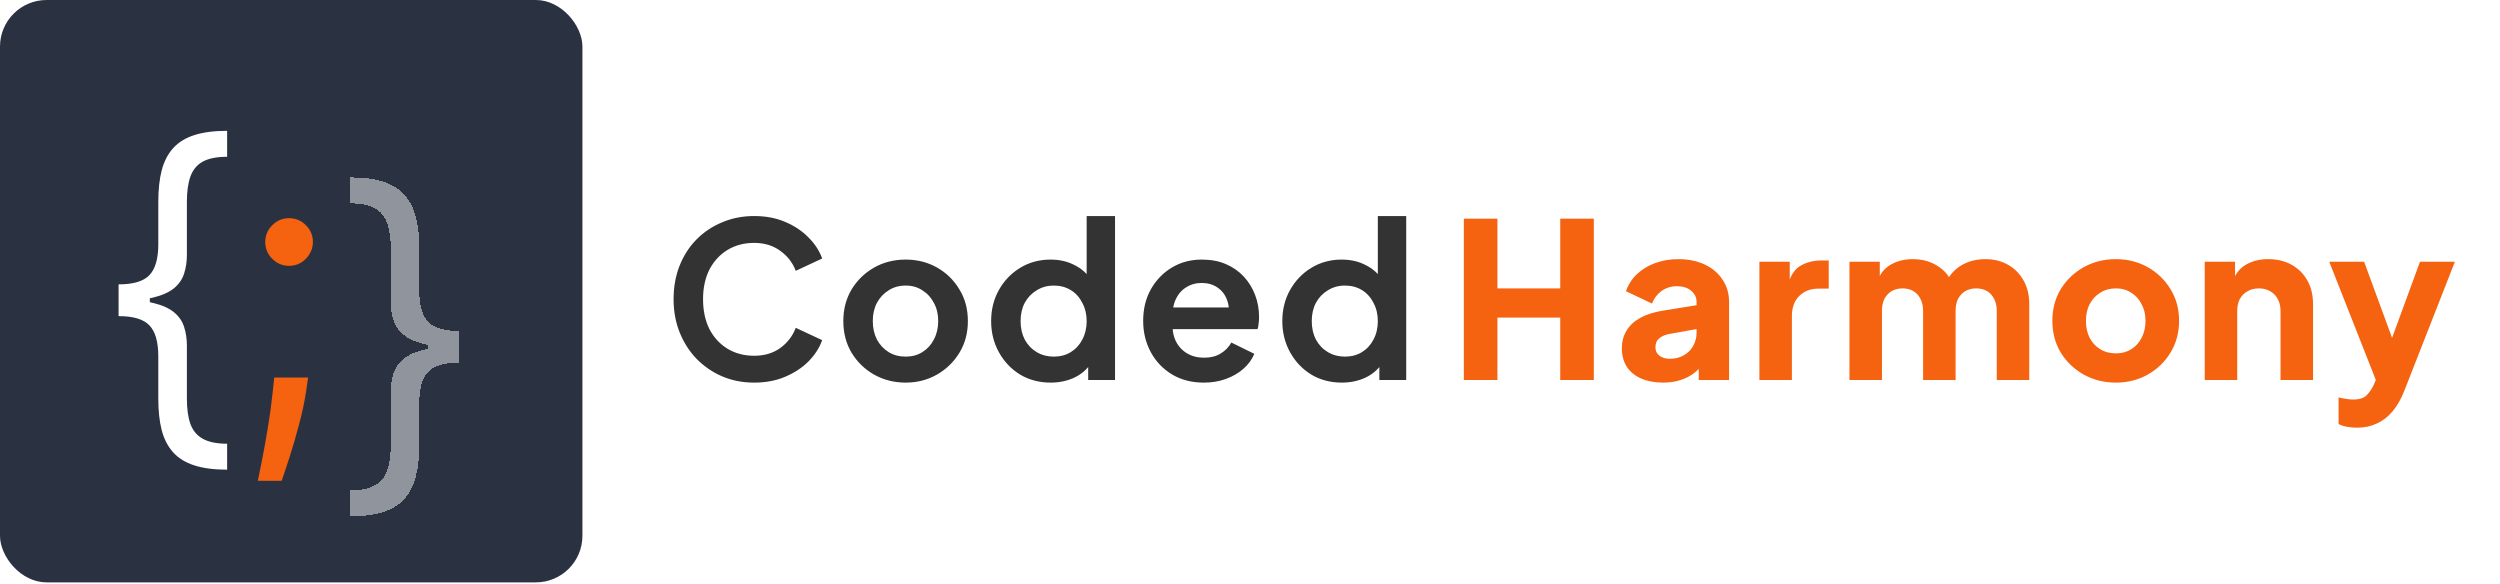 <svg width="197" height="46" viewBox="0 0 197 46" fill="none" xmlns="http://www.w3.org/2000/svg">
<rect width="45.895" height="45.891" rx="3.671" fill="#2A3241"/>
<path d="M9.345 23.701V22.408C10.507 22.408 11.317 22.165 11.776 21.678C12.242 21.191 12.474 20.378 12.474 19.237V15.9C12.474 14.94 12.565 14.109 12.746 13.407C12.933 12.705 13.236 12.124 13.653 11.665C14.07 11.206 14.626 10.866 15.322 10.643C16.017 10.421 16.876 10.309 17.898 10.309V12.354C17.091 12.354 16.455 12.479 15.989 12.729C15.53 12.979 15.204 13.369 15.009 13.897C14.821 14.419 14.727 15.086 14.727 15.9V20.072C14.727 20.614 14.654 21.108 14.508 21.553C14.369 21.998 14.108 22.38 13.726 22.7C13.344 23.02 12.798 23.267 12.088 23.441C11.386 23.614 10.472 23.701 9.345 23.701ZM17.898 37.01C16.876 37.01 16.017 36.898 15.322 36.676C14.626 36.453 14.07 36.113 13.653 35.654C13.236 35.195 12.933 34.614 12.746 33.912C12.565 33.21 12.474 32.379 12.474 31.419V28.082C12.474 26.941 12.242 26.128 11.776 25.641C11.317 25.154 10.507 24.911 9.345 24.911V23.618C10.472 23.618 11.386 23.705 12.088 23.878C12.798 24.052 13.344 24.299 13.726 24.619C14.108 24.939 14.369 25.321 14.508 25.766C14.654 26.211 14.727 26.705 14.727 27.247V31.419C14.727 32.233 14.821 32.9 15.009 33.422C15.204 33.943 15.53 34.329 15.989 34.58C16.455 34.837 17.091 34.965 17.898 34.965V37.01ZM9.345 24.911V22.408H11.807V24.911H9.345Z" fill="white"/>
<g filter="url(#filter0_d_53_2379)">
<path d="M36.17 23.618V24.911C35.009 24.911 34.196 25.154 33.73 25.641C33.271 26.128 33.041 26.941 33.041 28.082V31.419C33.041 32.379 32.948 33.21 32.76 33.912C32.579 34.614 32.28 35.195 31.863 35.654C31.446 36.113 30.89 36.453 30.194 36.676C29.499 36.898 28.64 37.01 27.618 37.01V34.965C28.424 34.965 29.057 34.837 29.516 34.58C29.982 34.329 30.309 33.943 30.497 33.422C30.691 32.9 30.789 32.233 30.789 31.419V27.247C30.789 26.705 30.858 26.211 30.997 25.766C31.143 25.321 31.407 24.939 31.79 24.619C32.172 24.299 32.715 24.052 33.417 23.878C34.126 23.705 35.044 23.618 36.17 23.618ZM27.618 10.309C28.64 10.309 29.499 10.421 30.194 10.643C30.89 10.866 31.446 11.206 31.863 11.665C32.28 12.124 32.579 12.705 32.76 13.407C32.948 14.109 33.041 14.94 33.041 15.9V19.237C33.041 20.378 33.271 21.191 33.73 21.678C34.196 22.165 35.009 22.408 36.17 22.408V23.701C35.044 23.701 34.126 23.614 33.417 23.441C32.715 23.267 32.172 23.02 31.79 22.7C31.407 22.38 31.143 21.998 30.997 21.553C30.858 21.108 30.789 20.614 30.789 20.072V15.9C30.789 15.086 30.691 14.419 30.497 13.897C30.309 13.369 29.982 12.979 29.516 12.729C29.057 12.479 28.424 12.354 27.618 12.354V10.309ZM36.17 22.408V24.911H33.709V22.408H36.17Z" fill="white" fill-opacity="0.48" shape-rendering="crispEdges"/>
</g>
<g filter="url(#filter1_d_53_2379)">
<path d="M24.281 26.08L24.114 27.206C23.996 27.999 23.815 28.847 23.572 29.751C23.335 30.655 23.089 31.507 22.831 32.306C22.574 33.106 22.362 33.742 22.195 34.215H20.318C20.408 33.77 20.526 33.182 20.672 32.452C20.818 31.722 20.964 30.905 21.11 30.001C21.263 29.104 21.389 28.186 21.486 27.248L21.611 26.08H24.281ZM22.779 17.277C22.265 17.277 21.823 17.093 21.455 16.724C21.086 16.355 20.902 15.914 20.902 15.399C20.902 14.885 21.086 14.443 21.455 14.075C21.823 13.706 22.265 13.522 22.779 13.522C23.294 13.522 23.735 13.706 24.104 14.075C24.472 14.443 24.657 14.885 24.657 15.399C24.657 15.74 24.57 16.053 24.396 16.338C24.229 16.623 24.003 16.853 23.718 17.026C23.44 17.193 23.127 17.277 22.779 17.277Z" fill="#F56210"/>
</g>
<path d="M59.428 30.15C58.517 30.15 57.675 29.985 56.902 29.655C56.139 29.325 55.468 28.864 54.887 28.273C54.318 27.681 53.875 26.987 53.556 26.19C53.237 25.393 53.078 24.523 53.078 23.578C53.078 22.634 53.232 21.763 53.539 20.967C53.858 20.159 54.301 19.465 54.87 18.884C55.451 18.293 56.128 17.837 56.902 17.519C57.675 17.189 58.517 17.024 59.428 17.024C60.338 17.024 61.152 17.177 61.869 17.485C62.597 17.792 63.212 18.202 63.712 18.714C64.213 19.214 64.571 19.766 64.788 20.369L62.705 21.342C62.466 20.705 62.062 20.182 61.493 19.772C60.924 19.351 60.236 19.14 59.428 19.14C58.631 19.14 57.926 19.328 57.311 19.704C56.708 20.079 56.236 20.597 55.895 21.257C55.565 21.917 55.4 22.691 55.4 23.578C55.4 24.466 55.565 25.246 55.895 25.917C56.236 26.577 56.708 27.095 57.311 27.47C57.926 27.846 58.631 28.034 59.428 28.034C60.236 28.034 60.924 27.829 61.493 27.419C62.062 26.998 62.466 26.469 62.705 25.832L64.788 26.805C64.571 27.408 64.213 27.965 63.712 28.477C63.212 28.978 62.597 29.382 61.869 29.689C61.152 29.997 60.338 30.15 59.428 30.15ZM71.37 30.15C70.46 30.15 69.629 29.94 68.878 29.519C68.139 29.098 67.547 28.523 67.103 27.795C66.671 27.066 66.454 26.236 66.454 25.302C66.454 24.369 66.671 23.539 67.103 22.81C67.547 22.082 68.139 21.507 68.878 21.086C69.618 20.665 70.449 20.455 71.37 20.455C72.281 20.455 73.106 20.665 73.845 21.086C74.585 21.507 75.171 22.082 75.603 22.81C76.047 23.527 76.269 24.358 76.269 25.302C76.269 26.236 76.047 27.066 75.603 27.795C75.16 28.523 74.568 29.098 73.828 29.519C73.089 29.94 72.269 30.15 71.37 30.15ZM71.37 28.102C71.871 28.102 72.309 27.982 72.685 27.743C73.072 27.504 73.373 27.174 73.589 26.753C73.817 26.321 73.931 25.837 73.931 25.302C73.931 24.756 73.817 24.278 73.589 23.869C73.373 23.448 73.072 23.118 72.685 22.879C72.309 22.628 71.871 22.503 71.37 22.503C70.858 22.503 70.409 22.628 70.022 22.879C69.635 23.118 69.328 23.448 69.1 23.869C68.884 24.278 68.776 24.756 68.776 25.302C68.776 25.837 68.884 26.321 69.1 26.753C69.328 27.174 69.635 27.504 70.022 27.743C70.409 27.982 70.858 28.102 71.37 28.102ZM82.796 30.15C81.897 30.15 81.094 29.94 80.389 29.519C79.683 29.086 79.126 28.5 78.716 27.76C78.306 27.021 78.102 26.201 78.102 25.302C78.102 24.392 78.306 23.573 78.716 22.845C79.126 22.116 79.683 21.536 80.389 21.103C81.106 20.671 81.902 20.455 82.778 20.455C83.484 20.455 84.11 20.597 84.656 20.881C85.214 21.155 85.652 21.541 85.971 22.042L85.629 22.503V17.024H87.865V29.945H85.749V28.153L85.987 28.597C85.669 29.098 85.225 29.484 84.656 29.758C84.087 30.019 83.467 30.15 82.796 30.15ZM83.034 28.102C83.547 28.102 83.996 27.982 84.383 27.743C84.77 27.504 85.072 27.174 85.288 26.753C85.515 26.332 85.629 25.849 85.629 25.302C85.629 24.768 85.515 24.29 85.288 23.869C85.072 23.436 84.77 23.101 84.383 22.862C83.996 22.623 83.547 22.503 83.034 22.503C82.534 22.503 82.084 22.628 81.686 22.879C81.288 23.118 80.975 23.448 80.747 23.869C80.531 24.278 80.423 24.756 80.423 25.302C80.423 25.849 80.531 26.332 80.747 26.753C80.975 27.174 81.288 27.504 81.686 27.743C82.084 27.982 82.534 28.102 83.034 28.102ZM94.861 30.15C93.906 30.15 93.069 29.934 92.352 29.502C91.635 29.069 91.078 28.483 90.679 27.743C90.281 27.004 90.082 26.184 90.082 25.285C90.082 24.352 90.281 23.527 90.679 22.81C91.089 22.082 91.641 21.507 92.335 21.086C93.041 20.665 93.826 20.455 94.691 20.455C95.419 20.455 96.056 20.574 96.603 20.813C97.16 21.052 97.632 21.382 98.019 21.803C98.406 22.224 98.702 22.708 98.907 23.254C99.112 23.789 99.214 24.369 99.214 24.995C99.214 25.154 99.203 25.32 99.18 25.49C99.169 25.661 99.14 25.809 99.095 25.934H91.925V24.227H97.832L96.773 25.029C96.876 24.506 96.847 24.039 96.688 23.63C96.54 23.22 96.29 22.896 95.937 22.657C95.595 22.418 95.18 22.298 94.691 22.298C94.224 22.298 93.809 22.418 93.445 22.657C93.081 22.884 92.802 23.226 92.608 23.681C92.426 24.125 92.358 24.665 92.403 25.302C92.358 25.871 92.432 26.378 92.625 26.822C92.83 27.254 93.126 27.59 93.513 27.829C93.911 28.068 94.366 28.187 94.879 28.187C95.391 28.187 95.823 28.079 96.176 27.863C96.54 27.647 96.824 27.357 97.029 26.992L98.839 27.88C98.656 28.324 98.372 28.716 97.985 29.058C97.598 29.399 97.137 29.666 96.603 29.86C96.079 30.053 95.499 30.15 94.861 30.15ZM105.74 30.15C104.841 30.15 104.039 29.94 103.333 29.519C102.627 29.086 102.07 28.5 101.66 27.76C101.251 27.021 101.046 26.201 101.046 25.302C101.046 24.392 101.251 23.573 101.66 22.845C102.07 22.116 102.627 21.536 103.333 21.103C104.05 20.671 104.846 20.455 105.723 20.455C106.428 20.455 107.054 20.597 107.6 20.881C108.158 21.155 108.596 21.541 108.915 22.042L108.573 22.503V17.024H110.809V29.945H108.693V28.153L108.932 28.597C108.613 29.098 108.169 29.484 107.6 29.758C107.031 30.019 106.411 30.15 105.74 30.15ZM105.979 28.102C106.491 28.102 106.94 27.982 107.327 27.743C107.714 27.504 108.016 27.174 108.232 26.753C108.459 26.332 108.573 25.849 108.573 25.302C108.573 24.768 108.459 24.29 108.232 23.869C108.016 23.436 107.714 23.101 107.327 22.862C106.94 22.623 106.491 22.503 105.979 22.503C105.478 22.503 105.029 22.628 104.63 22.879C104.232 23.118 103.919 23.448 103.691 23.869C103.475 24.278 103.367 24.756 103.367 25.302C103.367 25.849 103.475 26.332 103.691 26.753C103.919 27.174 104.232 27.504 104.63 27.743C105.029 27.982 105.478 28.102 105.979 28.102Z" fill="black" fill-opacity="0.8"/>
<path d="M115.351 29.945V17.229H117.997V22.725H122.947V17.229H125.593V29.945H122.947V25.029H117.997V29.945H115.351ZM131.062 30.15C130.391 30.15 129.81 30.042 129.321 29.826C128.832 29.61 128.456 29.302 128.194 28.904C127.933 28.494 127.802 28.011 127.802 27.453C127.802 26.93 127.921 26.469 128.16 26.071C128.399 25.661 128.763 25.32 129.253 25.046C129.753 24.773 130.374 24.58 131.113 24.466L133.964 24.005V25.883L131.574 26.31C131.21 26.378 130.931 26.497 130.738 26.668C130.544 26.827 130.448 27.061 130.448 27.368C130.448 27.652 130.556 27.874 130.772 28.034C130.988 28.193 131.256 28.273 131.574 28.273C131.995 28.273 132.365 28.181 132.684 27.999C133.002 27.817 133.247 27.573 133.418 27.265C133.6 26.947 133.691 26.6 133.691 26.224V23.8C133.691 23.448 133.549 23.152 133.264 22.913C132.991 22.674 132.615 22.554 132.137 22.554C131.682 22.554 131.278 22.68 130.926 22.93C130.584 23.18 130.334 23.51 130.175 23.92L128.126 22.947C128.308 22.423 128.598 21.974 128.997 21.598C129.395 21.223 129.873 20.933 130.431 20.728C130.988 20.523 131.597 20.421 132.257 20.421C133.042 20.421 133.736 20.563 134.339 20.847C134.943 21.132 135.409 21.53 135.739 22.042C136.08 22.543 136.251 23.129 136.251 23.8V29.945H133.861V28.443L134.442 28.341C134.169 28.75 133.867 29.092 133.537 29.365C133.207 29.627 132.837 29.82 132.428 29.945C132.018 30.082 131.563 30.15 131.062 30.15ZM138.641 29.945V20.625H141.031V22.862L140.86 22.537C141.065 21.752 141.401 21.223 141.867 20.95C142.345 20.665 142.908 20.523 143.557 20.523H144.103V22.742H143.301C142.675 22.742 142.169 22.936 141.782 23.322C141.395 23.698 141.201 24.233 141.201 24.927V29.945H138.641ZM145.737 29.945V20.625H148.127V22.896L147.871 22.52C148.008 21.803 148.338 21.274 148.861 20.933C149.385 20.591 150.01 20.421 150.739 20.421C151.513 20.421 152.19 20.62 152.77 21.018C153.362 21.405 153.732 21.928 153.879 22.588L153.146 22.657C153.453 21.894 153.891 21.331 154.46 20.967C155.029 20.603 155.695 20.421 156.457 20.421C157.128 20.421 157.72 20.569 158.232 20.864C158.756 21.16 159.165 21.576 159.461 22.11C159.757 22.634 159.905 23.248 159.905 23.954V29.945H157.345V24.5C157.345 24.136 157.276 23.823 157.14 23.561C157.015 23.3 156.832 23.095 156.594 22.947C156.355 22.799 156.064 22.725 155.723 22.725C155.393 22.725 155.103 22.799 154.852 22.947C154.613 23.095 154.426 23.3 154.289 23.561C154.164 23.823 154.101 24.136 154.101 24.5V29.945H151.541V24.5C151.541 24.136 151.473 23.823 151.336 23.561C151.211 23.3 151.029 23.095 150.79 22.947C150.551 22.799 150.261 22.725 149.919 22.725C149.589 22.725 149.299 22.799 149.049 22.947C148.81 23.095 148.622 23.3 148.486 23.561C148.36 23.823 148.298 24.136 148.298 24.5V29.945H145.737ZM166.728 30.15C165.806 30.15 164.964 29.94 164.201 29.519C163.45 29.098 162.847 28.523 162.392 27.795C161.948 27.055 161.726 26.218 161.726 25.285C161.726 24.341 161.948 23.505 162.392 22.776C162.847 22.048 163.45 21.473 164.201 21.052C164.964 20.631 165.806 20.421 166.728 20.421C167.649 20.421 168.486 20.631 169.237 21.052C169.988 21.473 170.585 22.048 171.029 22.776C171.484 23.505 171.712 24.341 171.712 25.285C171.712 26.218 171.484 27.055 171.029 27.795C170.585 28.523 169.988 29.098 169.237 29.519C168.486 29.94 167.649 30.15 166.728 30.15ZM166.728 27.846C167.194 27.846 167.598 27.738 167.94 27.521C168.292 27.305 168.566 27.004 168.759 26.617C168.964 26.23 169.066 25.786 169.066 25.285C169.066 24.785 168.964 24.347 168.759 23.971C168.566 23.584 168.292 23.283 167.94 23.066C167.598 22.839 167.194 22.725 166.728 22.725C166.261 22.725 165.852 22.839 165.499 23.066C165.146 23.283 164.867 23.584 164.662 23.971C164.469 24.347 164.372 24.785 164.372 25.285C164.372 25.786 164.469 26.23 164.662 26.617C164.867 27.004 165.146 27.305 165.499 27.521C165.852 27.738 166.261 27.846 166.728 27.846ZM173.732 29.945V20.625H176.122V22.469L175.986 22.059C176.202 21.502 176.549 21.092 177.027 20.83C177.516 20.557 178.085 20.421 178.734 20.421C179.439 20.421 180.054 20.569 180.577 20.864C181.112 21.16 181.527 21.576 181.823 22.11C182.119 22.634 182.267 23.248 182.267 23.954V29.945H179.707V24.5C179.707 24.136 179.633 23.823 179.485 23.561C179.348 23.3 179.149 23.095 178.887 22.947C178.637 22.799 178.341 22.725 178 22.725C177.67 22.725 177.374 22.799 177.112 22.947C176.85 23.095 176.646 23.3 176.498 23.561C176.361 23.823 176.293 24.136 176.293 24.5V29.945H173.732ZM185.747 33.701C185.474 33.701 185.206 33.678 184.945 33.632C184.694 33.587 184.472 33.513 184.279 33.41V31.311C184.438 31.356 184.626 31.396 184.842 31.43C185.058 31.465 185.258 31.482 185.44 31.482C185.94 31.482 186.299 31.362 186.515 31.123C186.731 30.895 186.908 30.634 187.044 30.338L187.676 28.887L187.642 31.021L183.545 20.625H186.293L189.007 28.017H187.983L190.697 20.625H193.445L189.451 30.816C189.201 31.453 188.893 31.988 188.529 32.42C188.165 32.853 187.75 33.171 187.283 33.376C186.828 33.593 186.316 33.701 185.747 33.701Z" fill="#F56210"/>
<defs>
<filter id="filter0_d_53_2379" x="23.947" y="10.31" width="15.895" height="34.043" filterUnits="userSpaceOnUse" color-interpolation-filters="sRGB">
<feFlood flood-opacity="0" result="BackgroundImageFix"/>
<feColorMatrix in="SourceAlpha" type="matrix" values="0 0 0 0 0 0 0 0 0 0 0 0 0 0 0 0 0 0 127 0" result="hardAlpha"/>
<feOffset dy="3.671"/>
<feGaussianBlur stdDeviation="1.836"/>
<feComposite in2="hardAlpha" operator="out"/>
<feColorMatrix type="matrix" values="0 0 0 0 0 0 0 0 0 0 0 0 0 0 0 0 0 0 0.25 0"/>
<feBlend mode="normal" in2="BackgroundImageFix" result="effect1_dropShadow_53_2379"/>
<feBlend mode="normal" in="SourceGraphic" in2="effect1_dropShadow_53_2379" result="shape"/>
</filter>
<filter id="filter1_d_53_2379" x="16.647" y="13.523" width="11.681" height="28.035" filterUnits="userSpaceOnUse" color-interpolation-filters="sRGB">
<feFlood flood-opacity="0" result="BackgroundImageFix"/>
<feColorMatrix in="SourceAlpha" type="matrix" values="0 0 0 0 0 0 0 0 0 0 0 0 0 0 0 0 0 0 127 0" result="hardAlpha"/>
<feOffset dy="3.671"/>
<feGaussianBlur stdDeviation="1.836"/>
<feComposite in2="hardAlpha" operator="out"/>
<feColorMatrix type="matrix" values="0 0 0 0 0 0 0 0 0 0 0 0 0 0 0 0 0 0 0.25 0"/>
<feBlend mode="normal" in2="BackgroundImageFix" result="effect1_dropShadow_53_2379"/>
<feBlend mode="normal" in="SourceGraphic" in2="effect1_dropShadow_53_2379" result="shape"/>
</filter>
</defs>
</svg>
